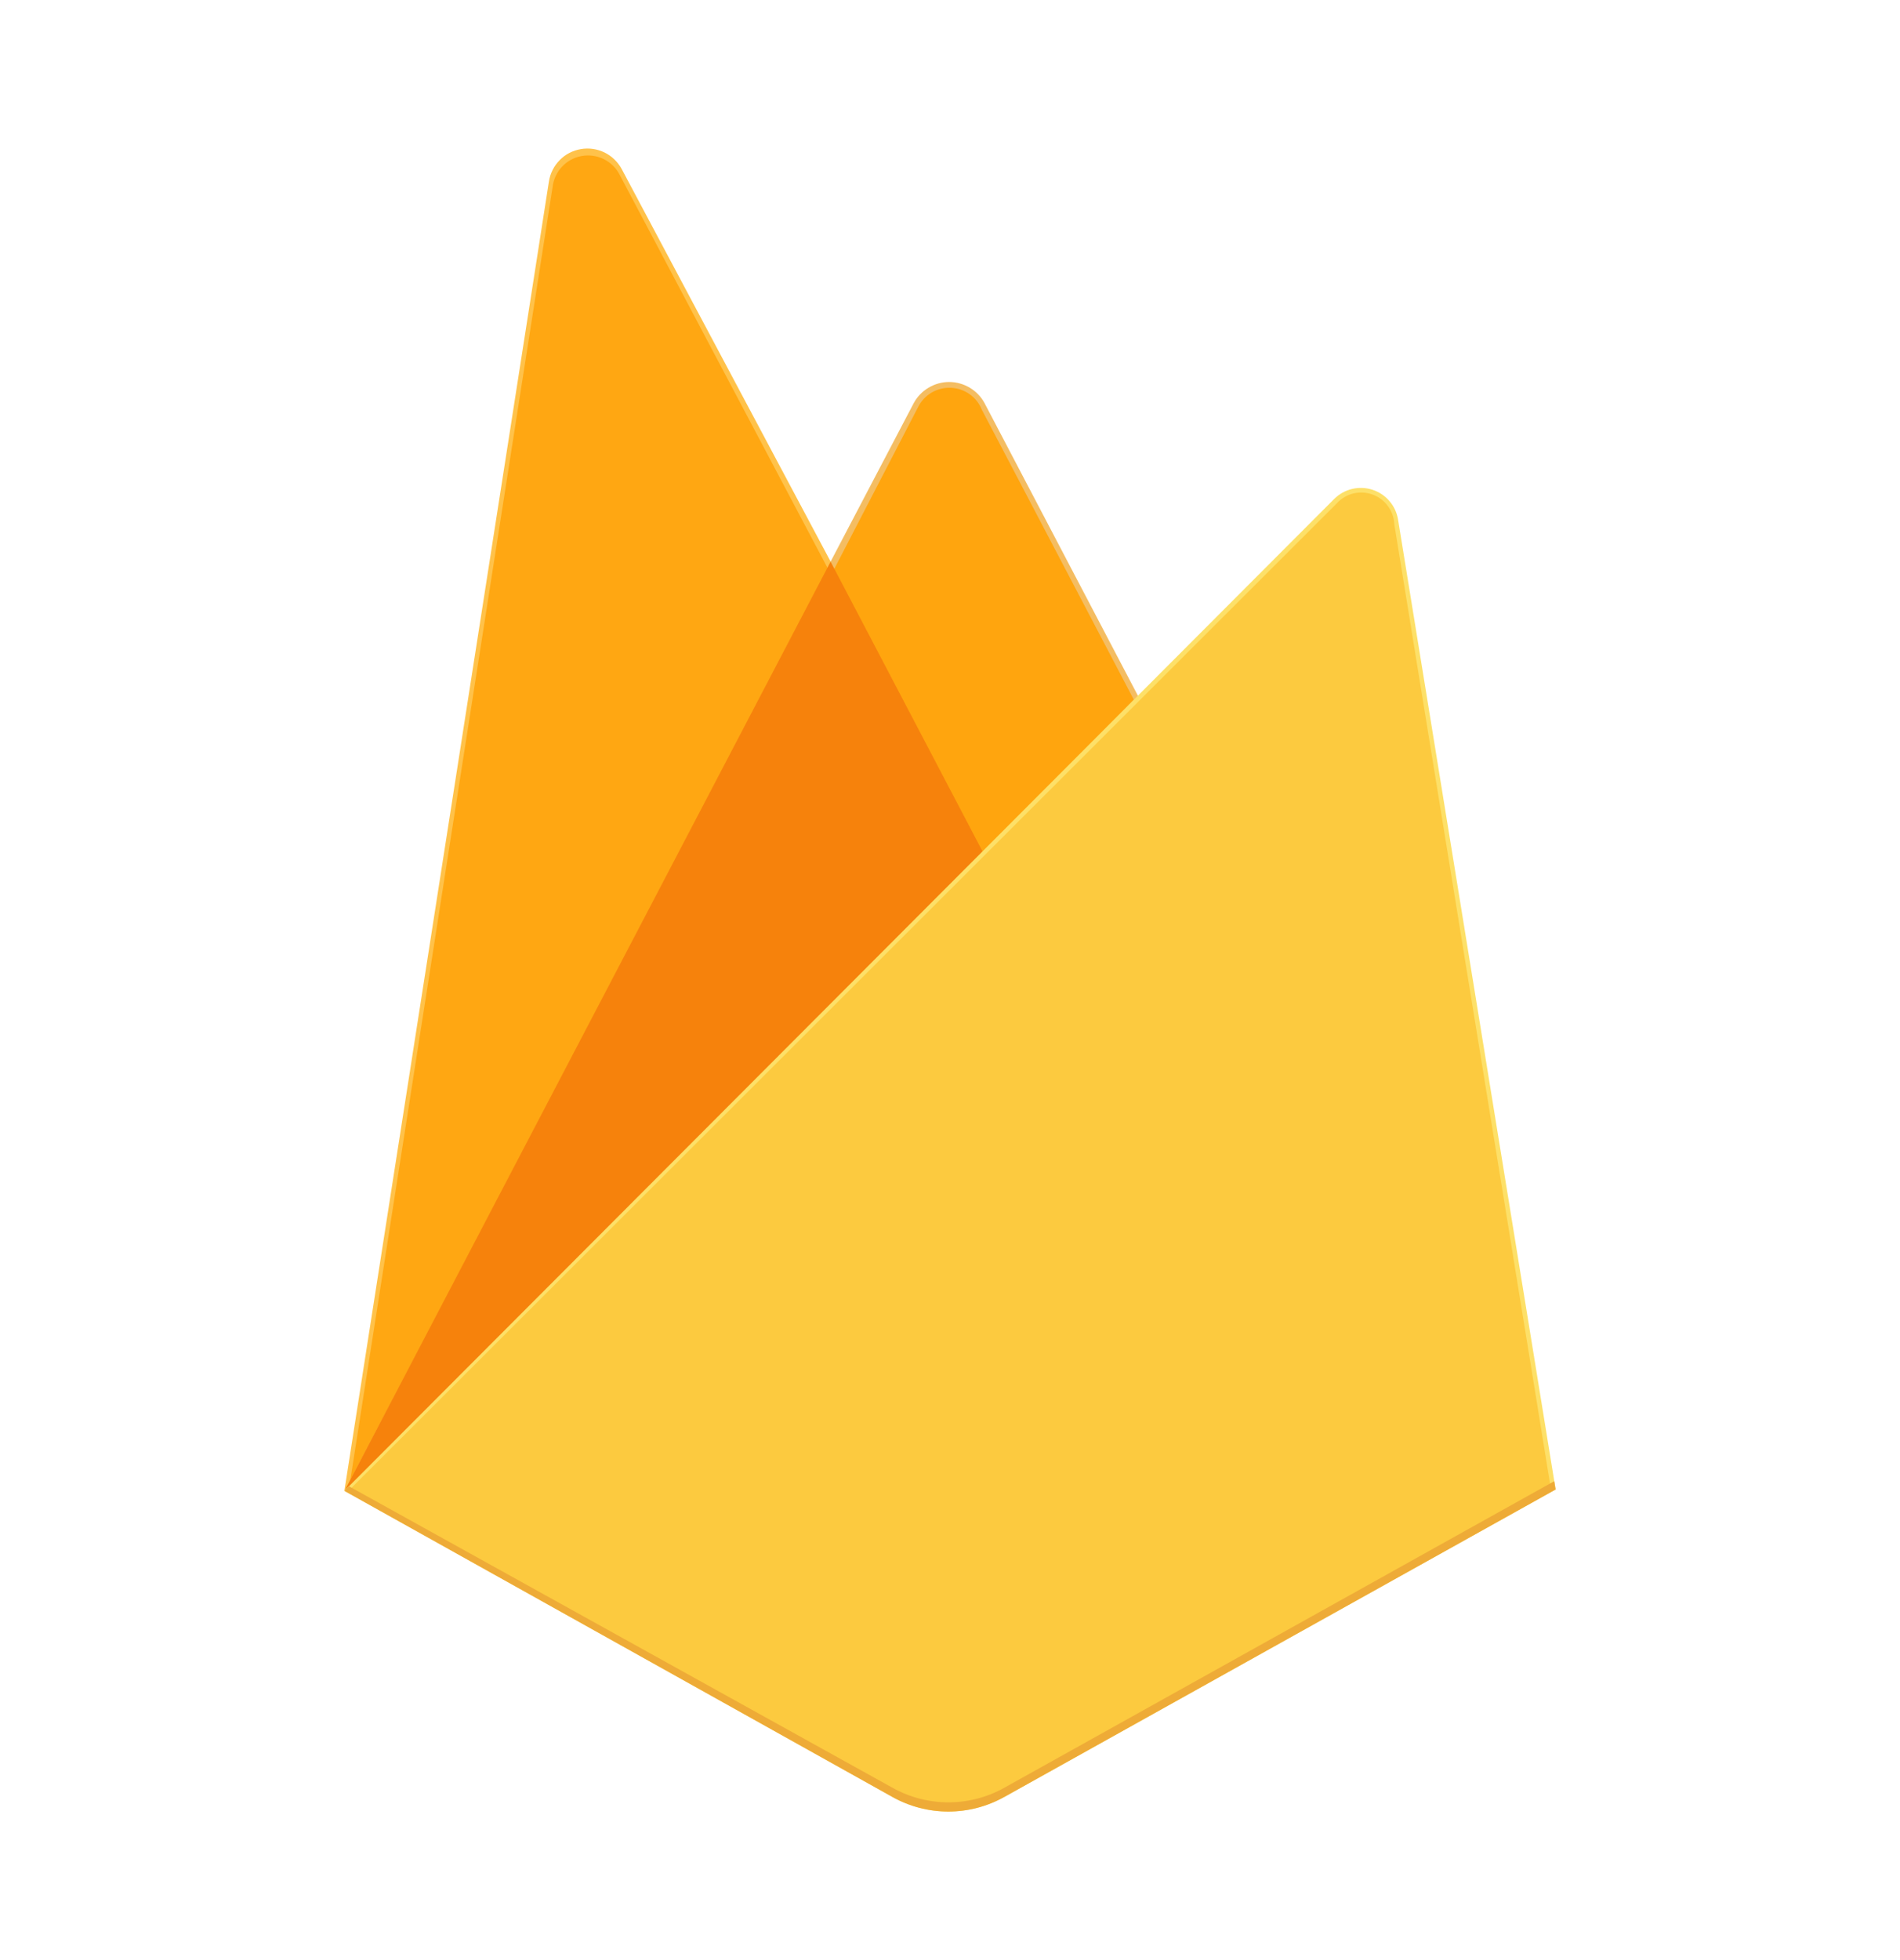 <svg width="32" height="33" viewBox="0 0 32 33" fill="none" xmlns="http://www.w3.org/2000/svg">
<path d="M5.8 25.1L5.97 24.863L13.99 9.649L14.007 9.488L10.472 2.848C10.407 2.727 10.306 2.629 10.183 2.568C10.059 2.507 9.92 2.487 9.784 2.51C9.648 2.533 9.523 2.597 9.427 2.695C9.33 2.793 9.266 2.919 9.245 3.055L5.8 25.1Z" fill="#FFC24A"/>
<path d="M5.9 24.92L6.028 24.67L13.965 9.614L10.439 2.948C10.381 2.832 10.287 2.738 10.171 2.68C10.055 2.622 9.923 2.604 9.795 2.627C9.668 2.65 9.551 2.714 9.463 2.809C9.375 2.904 9.32 3.025 9.306 3.154L5.9 24.92Z" fill="#FFA712"/>
<path d="M16.584 14.51L19.216 11.81L16.583 6.789C16.525 6.681 16.439 6.591 16.334 6.528C16.228 6.465 16.108 6.431 15.986 6.431C15.863 6.431 15.743 6.465 15.637 6.528C15.532 6.591 15.446 6.681 15.388 6.789L13.981 9.471V9.7L16.584 14.51Z" fill="#F4BD62"/>
<path d="M16.537 14.4L19.096 11.78L16.537 6.9C16.495 6.794 16.424 6.703 16.331 6.637C16.238 6.571 16.129 6.534 16.015 6.529C15.902 6.524 15.789 6.552 15.691 6.609C15.593 6.667 15.514 6.751 15.463 6.853L14.049 9.582L14.007 9.721L16.537 14.4Z" fill="#FFA50E"/>
<path d="M5.802 25.101L5.879 25.023L6.158 24.91L16.418 14.688L16.548 14.334L13.989 9.456L5.802 25.101Z" fill="#F6820C"/>
<path d="M16.912 30.256L26.2 25.077L23.546 8.746C23.527 8.631 23.477 8.523 23.4 8.435C23.324 8.346 23.225 8.281 23.114 8.245C23.003 8.209 22.884 8.205 22.771 8.232C22.657 8.259 22.554 8.318 22.471 8.4L5.8 25.1L15.033 30.255C15.32 30.415 15.643 30.499 15.972 30.499C16.301 30.499 16.624 30.415 16.911 30.255" fill="#FDE068"/>
<path d="M26.115 25.034L23.483 8.826C23.478 8.716 23.441 8.61 23.376 8.521C23.311 8.432 23.221 8.364 23.117 8.326C23.014 8.288 22.901 8.282 22.794 8.308C22.687 8.334 22.59 8.392 22.516 8.473L5.9 25.069L15.031 30.169C15.316 30.328 15.636 30.411 15.963 30.411C16.289 30.411 16.609 30.328 16.894 30.169L26.115 25.034Z" fill="#FCCA3F"/>
<path d="M16.912 30.1C16.625 30.26 16.302 30.344 15.973 30.344C15.644 30.344 15.321 30.26 15.034 30.1L5.876 25.022L5.8 25.1L15.033 30.255C15.32 30.415 15.643 30.499 15.972 30.499C16.301 30.499 16.624 30.415 16.911 30.255L26.2 25.077L26.177 24.937L16.912 30.1Z" fill="#EEAB37"/>
</svg>
